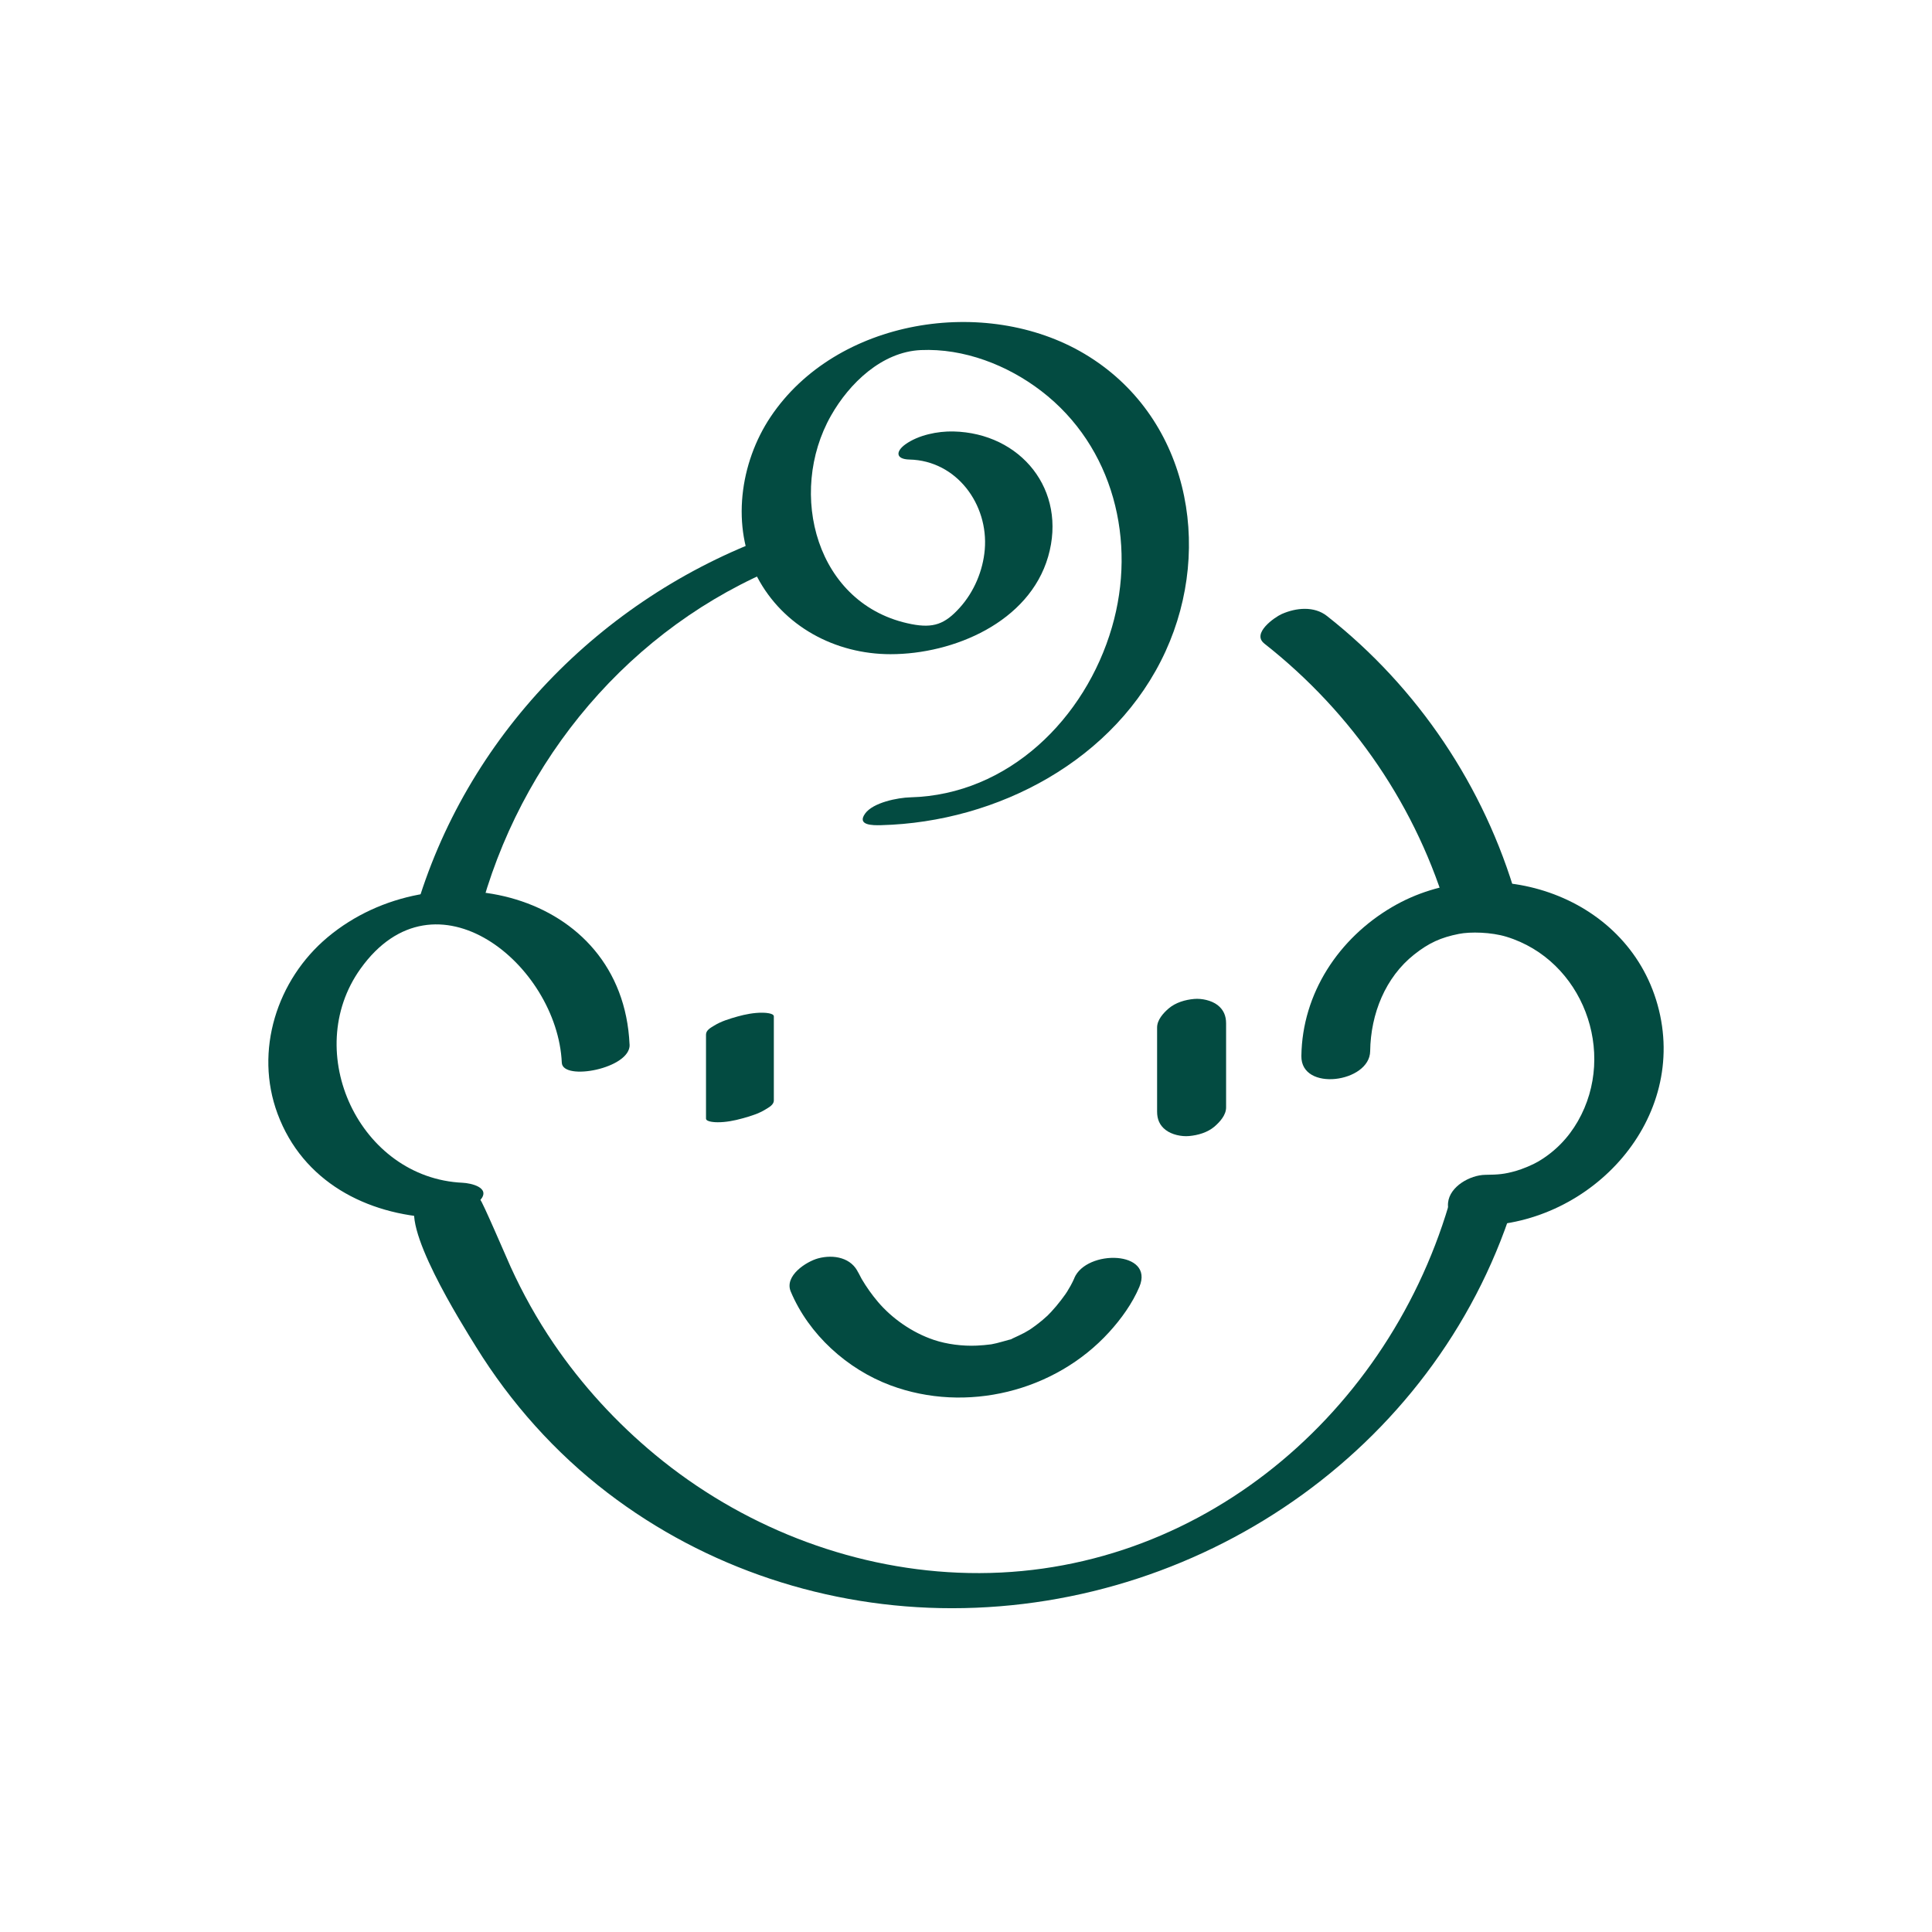<svg width="56" height="56" viewBox="0 0 56 56" fill="none" xmlns="http://www.w3.org/2000/svg">
<path d="M36.643 18.651C39.211 20.668 41.085 23.412 41.99 26.551C42.206 27.3 44.17 26.768 43.956 26.024C43.027 22.803 41.098 19.926 38.462 17.854C38.09 17.562 37.567 17.614 37.152 17.798C36.945 17.89 36.273 18.359 36.645 18.651H36.643Z" fill="#034b41"/>
<path d="M13.993 26.148C15.297 21.627 18.628 17.874 23.065 16.243C23.31 16.153 23.863 15.847 23.608 15.526C23.36 15.213 22.596 15.446 22.319 15.548C17.4 17.355 13.496 21.367 12.036 26.425C11.861 27.033 13.817 26.759 13.993 26.147V26.148Z" fill="#034b41"/>
<path d="M18.248 30.276C18.047 25.799 12.592 24.578 9.497 27.166C8.026 28.396 7.366 30.46 8.046 32.285C8.776 34.248 10.622 35.209 12.618 35.298L12.106 34.797C11.543 35.454 13.39 38.38 13.8 39.042C14.805 40.666 16.091 42.106 17.608 43.268C20.468 45.457 23.995 46.615 27.593 46.615C35.017 46.615 41.82 41.811 43.947 34.654L42.574 35.3H42.578C43.254 35.3 44.685 34.284 43.37 34.284H43.365C42.974 34.284 42.129 34.466 41.992 34.931C40.127 41.201 34.456 45.869 27.772 45.585C24.57 45.45 21.46 44.211 18.996 42.172C17.871 41.242 16.872 40.153 16.05 38.946C15.57 38.241 15.152 37.492 14.799 36.716C14.705 36.51 13.951 34.749 13.923 34.784C14.234 34.421 13.649 34.294 13.411 34.283C10.423 34.148 8.72 30.497 10.449 28.08C12.619 25.043 16.157 27.973 16.284 30.803C16.308 31.344 18.281 30.973 18.25 30.277L18.248 30.276Z" fill="#034b41"/>
<path d="M42.887 35.528C46.15 35.482 48.963 32.419 48.046 29.127C47.141 25.877 43.154 24.646 40.352 26.29C38.805 27.196 37.746 28.789 37.721 30.609C37.706 31.655 39.703 31.38 39.715 30.469C39.73 29.383 40.158 28.326 40.991 27.667C41.415 27.331 41.765 27.173 42.285 27.07C42.618 27.003 43.222 27.017 43.664 27.152C45.876 27.829 46.878 30.505 45.736 32.498C45.454 32.99 45.071 33.381 44.586 33.668C44.427 33.762 44.134 33.885 43.933 33.942C43.604 34.034 43.441 34.048 43.052 34.053C42.617 34.059 42.021 34.385 41.973 34.861C41.921 35.374 42.49 35.533 42.887 35.529V35.528Z" fill="#034b41"/>
<path d="M31.139 37.052C31.107 37.125 31.07 37.197 31.032 37.267C31.004 37.317 30.869 37.54 30.937 37.435C31.016 37.312 30.891 37.498 30.876 37.521C30.835 37.578 30.794 37.635 30.751 37.69C30.662 37.806 30.568 37.918 30.469 38.025C30.419 38.079 30.367 38.132 30.315 38.183C30.442 38.06 30.27 38.218 30.224 38.257C30.085 38.374 29.938 38.483 29.786 38.582C29.924 38.492 29.743 38.605 29.693 38.631C29.582 38.691 29.468 38.74 29.354 38.794C29.187 38.872 29.422 38.785 29.238 38.837C29.12 38.869 29.005 38.904 28.886 38.933C28.834 38.945 28.781 38.956 28.728 38.967C28.753 38.962 28.843 38.95 28.722 38.967C28.588 38.985 28.452 38.996 28.316 39.003C27.899 39.023 27.44 38.962 27.075 38.84C26.423 38.622 25.843 38.201 25.448 37.736C25.273 37.529 25.114 37.306 24.976 37.071C24.933 36.997 24.899 36.913 24.852 36.843C24.812 36.785 24.941 37.043 24.887 36.911C24.693 36.453 24.164 36.353 23.715 36.474C23.373 36.566 22.727 36.98 22.921 37.438C23.444 38.682 24.556 39.686 25.809 40.154C28.005 40.973 30.576 40.338 32.147 38.615C32.495 38.234 32.823 37.78 33.025 37.301C33.469 36.246 31.492 36.207 31.138 37.048L31.139 37.052Z" fill="#034b41"/>
<path d="M25.542 23.918C28.921 23.83 32.345 22.028 33.786 18.875C35.182 15.821 34.427 12.035 31.433 10.255C28.564 8.551 24.239 9.238 22.336 12.083C21.445 13.414 21.186 15.272 21.945 16.719C22.699 18.158 24.212 18.962 25.813 18.962C27.642 18.962 29.831 18.033 30.381 16.134C30.939 14.206 29.589 12.551 27.634 12.506C27.179 12.496 26.621 12.609 26.245 12.878C25.961 13.081 25.954 13.311 26.363 13.32C27.729 13.352 28.655 14.62 28.544 15.93C28.492 16.543 28.233 17.155 27.821 17.612C27.388 18.094 27.052 18.213 26.421 18.091C23.646 17.552 22.813 14.292 24.087 12.047C24.618 11.11 25.561 10.198 26.691 10.147C27.94 10.092 29.202 10.582 30.182 11.334C32.28 12.943 32.954 15.696 32.23 18.182C31.459 20.831 29.229 23.036 26.39 23.111C26.022 23.12 25.305 23.261 25.075 23.583C24.832 23.924 25.29 23.925 25.542 23.918Z" fill="#034b41"/>
<path d="M20.464 29.987V32.423C20.464 32.528 20.774 32.529 20.801 32.529C21.034 32.531 21.294 32.481 21.516 32.418C21.746 32.354 21.988 32.283 22.191 32.156C22.286 32.097 22.43 32.025 22.43 31.896V29.46C22.43 29.355 22.12 29.354 22.093 29.354C21.86 29.351 21.6 29.401 21.377 29.464C21.148 29.529 20.906 29.6 20.702 29.727C20.607 29.785 20.464 29.858 20.464 29.987Z" fill="#034b41"/>
<path d="M33.539 29.784V32.221C33.539 32.438 33.61 32.617 33.788 32.753C33.965 32.889 34.245 32.949 34.465 32.929C34.725 32.906 35.001 32.826 35.203 32.654C35.36 32.518 35.539 32.321 35.539 32.1V29.663C35.539 29.446 35.467 29.267 35.29 29.131C35.112 28.995 34.832 28.936 34.613 28.955C34.353 28.978 34.077 29.058 33.875 29.23C33.717 29.366 33.539 29.563 33.539 29.784Z" fill="#034b41"/>
</svg>
